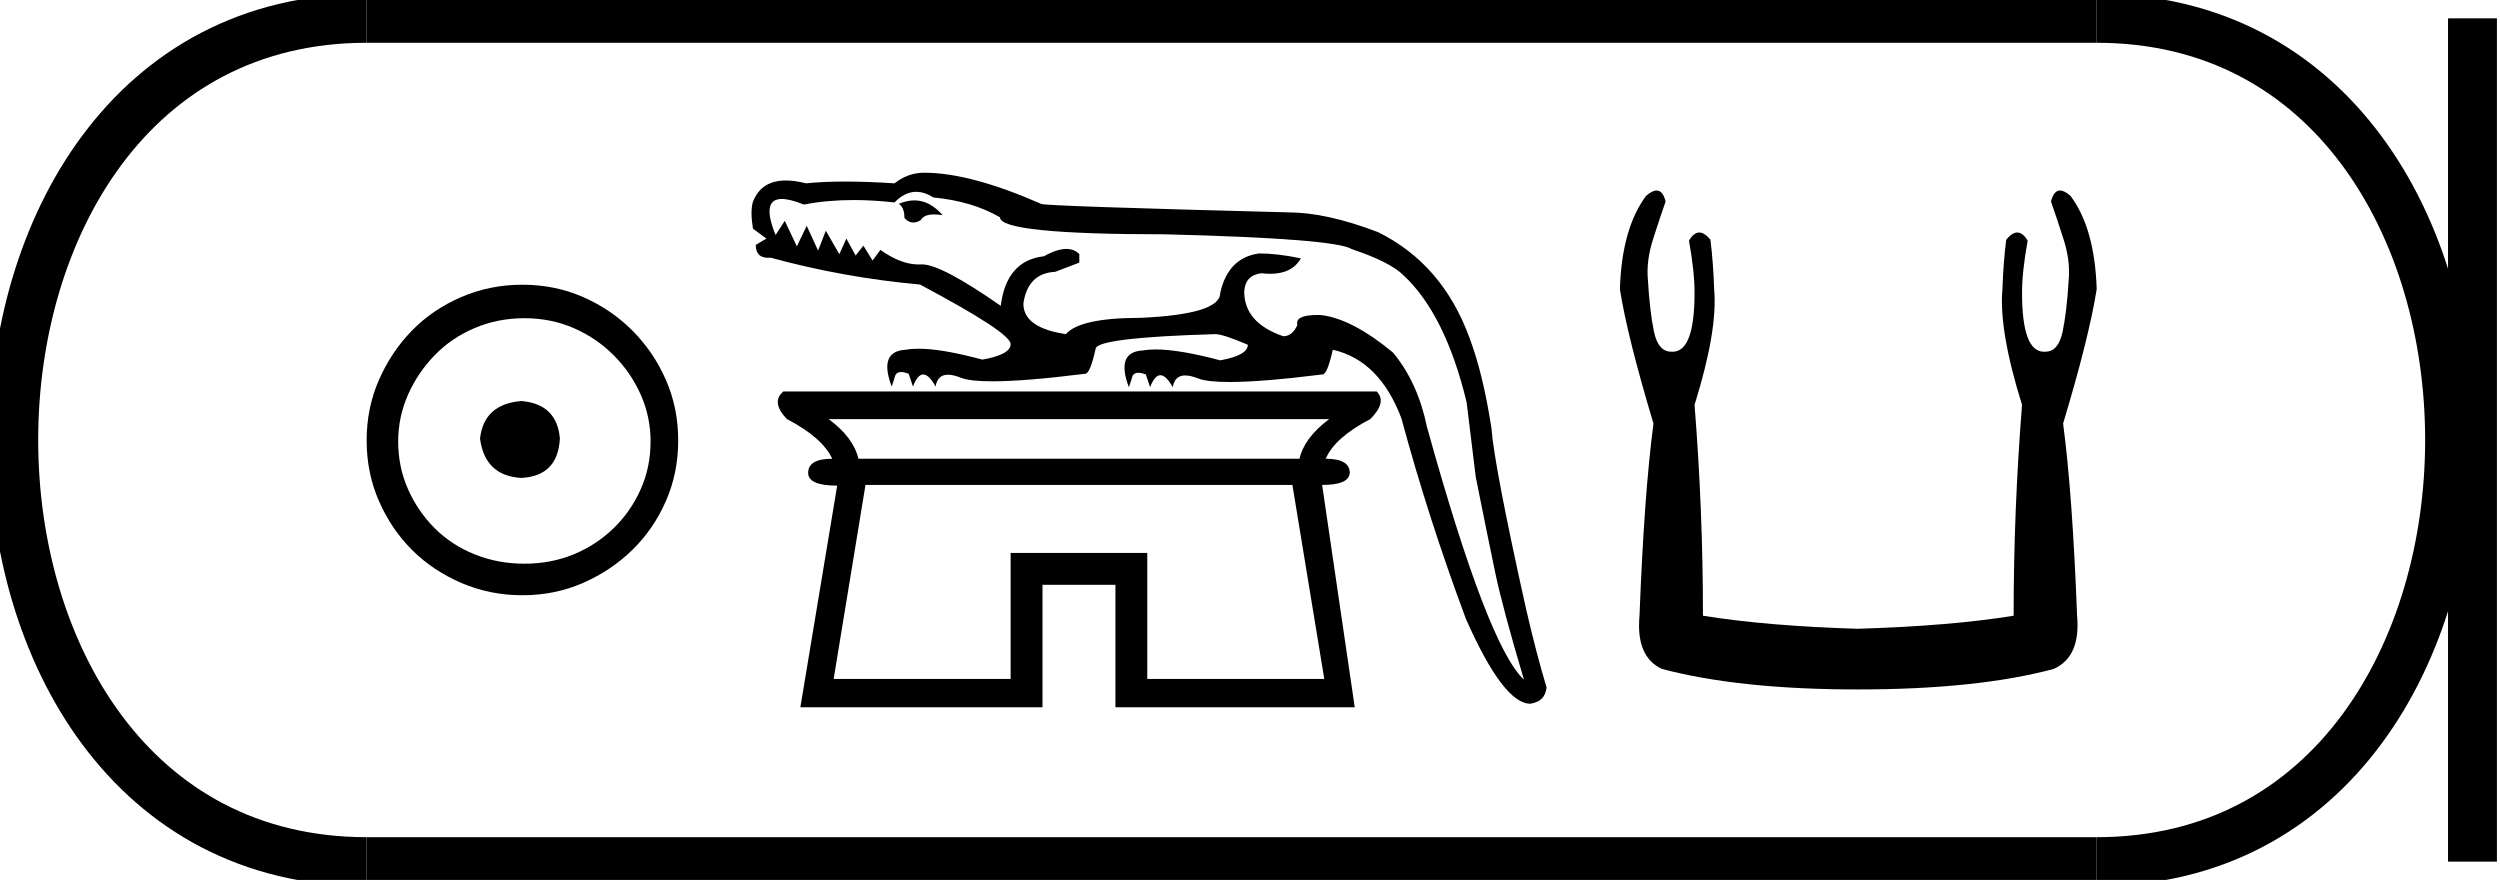 <?xml version='1.0' encoding='UTF-8' standalone='yes'?><svg xmlns='http://www.w3.org/2000/svg' xmlns:xlink='http://www.w3.org/1999/xlink' width='51.139' height='18.0' ><path d='M 10.666 8.203 C 10.155 8.244 9.873 8.499 9.819 8.97 C 9.886 9.481 10.169 9.75 10.666 9.776 C 11.164 9.75 11.426 9.481 11.453 8.97 C 11.412 8.499 11.15 8.244 10.666 8.203 ZM 10.727 6.509 C 11.09 6.509 11.426 6.577 11.735 6.711 C 12.044 6.846 12.317 7.03 12.552 7.266 C 12.787 7.501 12.972 7.77 13.106 8.072 C 13.241 8.375 13.308 8.694 13.308 9.03 C 13.308 9.38 13.241 9.706 13.106 10.008 C 12.972 10.311 12.787 10.576 12.552 10.805 C 12.317 11.033 12.044 11.212 11.735 11.339 C 11.426 11.467 11.09 11.531 10.727 11.531 C 10.364 11.531 10.024 11.467 9.708 11.339 C 9.392 11.212 9.12 11.033 8.892 10.805 C 8.663 10.576 8.481 10.311 8.347 10.008 C 8.213 9.706 8.145 9.38 8.145 9.03 C 8.145 8.694 8.213 8.375 8.347 8.072 C 8.481 7.77 8.663 7.501 8.892 7.266 C 9.12 7.03 9.392 6.846 9.708 6.711 C 10.024 6.577 10.364 6.509 10.727 6.509 ZM 10.686 5.824 C 10.243 5.824 9.826 5.908 9.436 6.076 C 9.046 6.244 8.71 6.472 8.428 6.761 C 8.145 7.051 7.92 7.387 7.752 7.77 C 7.584 8.153 7.5 8.566 7.5 9.01 C 7.5 9.454 7.584 9.867 7.752 10.25 C 7.92 10.634 8.145 10.966 8.428 11.249 C 8.71 11.531 9.046 11.756 9.436 11.924 C 9.826 12.092 10.243 12.176 10.686 12.176 C 11.13 12.176 11.543 12.092 11.927 11.924 C 12.31 11.756 12.646 11.531 12.935 11.249 C 13.224 10.966 13.453 10.634 13.621 10.25 C 13.789 9.867 13.873 9.454 13.873 9.01 C 13.873 8.566 13.789 8.153 13.621 7.77 C 13.453 7.387 13.224 7.051 12.935 6.761 C 12.646 6.472 12.31 6.244 11.927 6.076 C 11.543 5.908 11.13 5.824 10.686 5.824 Z' style='fill:#000000;stroke:none' /><path d='M 18.703 4.099 Q 18.55 4.099 18.385 4.17 Q 18.501 4.243 18.501 4.46 Q 18.585 4.552 18.683 4.552 Q 18.755 4.552 18.834 4.503 Q 18.898 4.386 19.109 4.386 Q 19.186 4.386 19.283 4.402 Q 19.019 4.099 18.703 4.099 ZM 27.19 8.573 Q 26.683 8.949 26.582 9.384 L 17.56 9.384 Q 17.458 8.949 16.951 8.573 ZM 26.437 9.92 L 27.089 13.888 L 23.468 13.888 L 23.468 11.31 L 20.673 11.31 L 20.673 13.888 L 17.053 13.888 L 17.704 9.92 ZM 18.741 3.924 Q 18.911 3.924 19.095 4.04 Q 19.877 4.112 20.456 4.445 Q 20.456 4.793 23.83 4.793 Q 27.321 4.88 27.654 5.097 Q 28.436 5.358 28.711 5.633 Q 29.565 6.429 30 8.225 L 30.188 9.76 Q 30.434 10.991 30.586 11.715 Q 30.738 12.44 31.173 13.902 Q 30.434 13.222 29.189 8.732 Q 29.001 7.82 28.494 7.211 Q 27.654 6.516 27.016 6.444 Q 26.983 6.443 26.952 6.443 Q 26.484 6.443 26.539 6.647 Q 26.437 6.878 26.249 6.878 Q 25.452 6.603 25.452 5.966 Q 25.467 5.633 25.8 5.589 Q 25.896 5.601 25.982 5.601 Q 26.429 5.601 26.611 5.285 Q 26.133 5.184 25.757 5.184 Q 25.119 5.271 24.96 5.995 Q 24.96 6.429 23.324 6.502 Q 22.093 6.502 21.803 6.835 Q 20.934 6.705 20.934 6.212 Q 21.021 5.589 21.586 5.56 L 22.078 5.372 L 22.078 5.198 Q 21.972 5.092 21.812 5.092 Q 21.621 5.092 21.354 5.242 Q 20.586 5.329 20.471 6.256 Q 19.255 5.408 18.86 5.408 Q 18.851 5.408 18.841 5.408 Q 18.817 5.41 18.792 5.41 Q 18.429 5.41 18.009 5.112 L 17.849 5.329 L 17.661 5.025 L 17.502 5.227 L 17.313 4.88 L 17.169 5.198 L 16.893 4.72 L 16.734 5.126 L 16.502 4.619 L 16.3 5.039 L 16.053 4.518 L 15.865 4.807 Q 15.564 4.07 15.993 4.07 Q 16.162 4.07 16.444 4.185 Q 16.914 4.092 17.461 4.092 Q 17.859 4.092 18.298 4.141 Q 18.507 3.924 18.741 3.924 ZM 18.906 3.533 Q 18.573 3.533 18.298 3.75 Q 17.733 3.714 17.281 3.714 Q 16.828 3.714 16.488 3.75 Q 16.259 3.692 16.075 3.692 Q 15.571 3.692 15.402 4.127 Q 15.344 4.315 15.402 4.677 L 15.677 4.88 L 15.46 5.01 Q 15.46 5.273 15.711 5.273 Q 15.736 5.273 15.764 5.271 Q 17.241 5.676 18.82 5.821 Q 20.673 6.806 20.673 7.038 Q 20.673 7.255 20.094 7.356 Q 19.27 7.133 18.788 7.133 Q 18.644 7.133 18.53 7.154 Q 17.965 7.182 18.24 7.907 L 18.298 7.733 Q 18.317 7.61 18.434 7.61 Q 18.497 7.61 18.588 7.646 L 18.675 7.907 Q 18.769 7.66 18.885 7.66 Q 19.001 7.66 19.138 7.907 Q 19.177 7.665 19.392 7.665 Q 19.5 7.665 19.652 7.726 Q 19.839 7.8 20.3 7.8 Q 20.963 7.8 22.194 7.646 Q 22.197 7.646 22.199 7.646 Q 22.298 7.646 22.411 7.139 Q 22.411 6.907 24.859 6.835 Q 25.018 6.835 25.525 7.052 Q 25.525 7.269 24.96 7.371 Q 24.124 7.148 23.64 7.148 Q 23.495 7.148 23.381 7.168 Q 22.817 7.197 23.092 7.921 L 23.15 7.747 Q 23.169 7.625 23.285 7.625 Q 23.348 7.625 23.439 7.66 L 23.526 7.921 Q 23.62 7.675 23.736 7.675 Q 23.852 7.675 23.99 7.921 Q 24.028 7.68 24.244 7.68 Q 24.352 7.68 24.504 7.74 Q 24.691 7.814 25.151 7.814 Q 25.815 7.814 27.045 7.66 Q 27.048 7.661 27.051 7.661 Q 27.15 7.661 27.263 7.154 Q 28.219 7.371 28.667 8.558 Q 29.218 10.6 29.985 12.657 Q 30.753 14.395 31.303 14.395 Q 31.607 14.351 31.636 14.062 Q 31.434 13.395 31.216 12.454 Q 30.565 9.529 30.507 8.747 Q 30.333 7.631 30.058 6.907 Q 29.507 5.401 28.19 4.749 Q 27.132 4.344 26.35 4.344 Q 21.296 4.214 21.296 4.17 Q 19.848 3.533 18.906 3.533 ZM 16.024 8.008 Q 15.764 8.225 16.097 8.573 Q 16.821 8.949 17.024 9.384 Q 16.531 9.384 16.531 9.673 Q 16.531 9.934 17.125 9.934 L 16.372 14.467 L 21.325 14.467 L 21.325 11.962 L 22.817 11.962 L 22.817 14.467 L 27.712 14.467 L 27.045 9.92 Q 27.596 9.92 27.61 9.673 Q 27.61 9.384 27.118 9.384 Q 27.306 8.949 28.03 8.573 Q 28.378 8.225 28.161 8.008 Z' style='fill:#000000;stroke:none' /><path d='M 33.887 3.897 Q 33.796 3.897 33.671 4.007 Q 33.174 4.675 33.136 5.916 Q 33.289 6.889 33.823 8.664 Q 33.633 10.095 33.537 12.595 Q 33.461 13.435 33.995 13.683 Q 35.579 14.103 38.003 14.103 Q 40.446 14.103 42.011 13.683 Q 42.564 13.435 42.488 12.595 Q 42.393 10.095 42.202 8.664 Q 42.736 6.889 42.889 5.916 Q 42.851 4.675 42.354 4.007 Q 42.229 3.897 42.139 3.897 Q 42.01 3.897 41.954 4.122 Q 42.087 4.503 42.202 4.866 Q 42.354 5.324 42.316 5.725 Q 42.278 6.374 42.192 6.784 Q 42.106 7.194 41.839 7.194 Q 41.825 7.195 41.811 7.195 Q 41.362 7.195 41.362 5.992 Q 41.362 5.553 41.477 4.923 Q 41.378 4.756 41.265 4.756 Q 41.158 4.756 41.038 4.904 Q 40.98 5.362 40.961 5.916 Q 40.885 6.755 41.362 8.282 Q 41.19 10.439 41.19 12.595 Q 39.892 12.805 38.003 12.862 Q 36.133 12.805 34.835 12.595 Q 34.835 10.439 34.663 8.282 Q 35.14 6.755 35.064 5.916 Q 35.045 5.362 34.988 4.904 Q 34.867 4.756 34.76 4.756 Q 34.647 4.756 34.549 4.923 Q 34.663 5.553 34.663 5.992 Q 34.663 7.195 34.214 7.195 Q 34.2 7.195 34.186 7.194 Q 33.919 7.194 33.833 6.784 Q 33.747 6.374 33.709 5.725 Q 33.671 5.324 33.823 4.866 Q 33.938 4.503 34.071 4.122 Q 34.015 3.897 33.887 3.897 Z' style='fill:#000000;stroke:none' /><path d='M 7.5 0.375 C -2.125 0.375 -2.125 17.625 7.5 17.625 ' style='fill:none;stroke:#000000;stroke-width:1' /><path d='M 7.5 0.375 L 42.889 0.375 ' style='fill:none;stroke:#000000;stroke-width:1' /><path d='M 7.5 17.625 L 42.889 17.625 ' style='fill:none;stroke:#000000;stroke-width:1' /><path d='M 50.576 0.375 L 50.576 17.625 ' style='fill:none;stroke:#000000;stroke-width:1' /><path d='M 42.889 0.375 C 52.514 0.375 52.514 17.625 42.889 17.625 ' style='fill:none;stroke:#000000;stroke-width:1' /></svg>